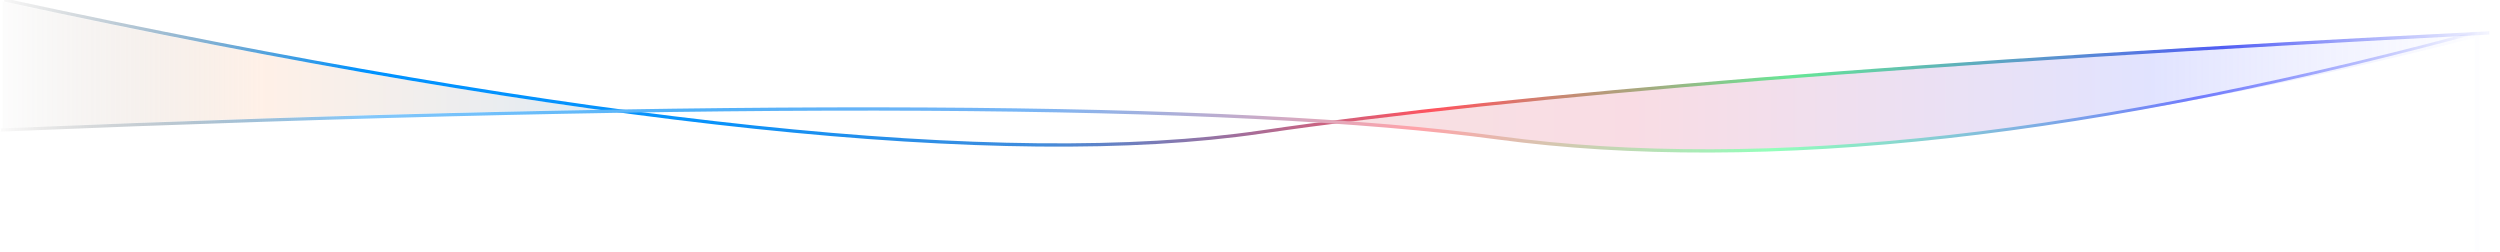 <?xml version="1.0" encoding="UTF-8"?>
<svg width="1519px" height="153px" viewBox="0 0 1519 153" version="1.1" xmlns="http://www.w3.org/2000/svg" xmlns:xlink="http://www.w3.org/1999/xlink">
    <!-- Generator: Sketch 54.1 (76490) - https://sketchapp.com -->
    <title>line-sep</title>
    <desc>Created with Sketch.</desc>
    <defs>
        <linearGradient x1="0%" y1="95.156%" x2="100%" y2="95.156%" id="linearGradient-1">
            <stop stop-color="#61554C" stop-opacity="0" offset="0%"></stop>
            <stop stop-color="#FFC097" offset="11.233%"></stop>
            <stop stop-color="#0092FF" offset="37.229%"></stop>
            <stop stop-color="#0792FB" offset="37.727%"></stop>
            <stop stop-color="#408CDC" offset="41.679%"></stop>
            <stop stop-color="#C68092" offset="51.325%"></stop>
            <stop stop-color="#E07E84" offset="52.817%"></stop>
            <stop stop-color="#E66789" offset="65.38%"></stop>
            <stop stop-color="#7C86FF" offset="86.223%"></stop>
            <stop stop-color="#8992FF" stop-opacity="0" offset="100%"></stop>
        </linearGradient>
        <linearGradient x1="0%" y1="95.156%" x2="100%" y2="95.156%" id="linearGradient-2">
            <stop stop-color="#61554C" stop-opacity="0" offset="0%"></stop>
            <stop stop-color="#0092FF" offset="14.92%"></stop>
            <stop stop-color="#0792FB" offset="28.278%"></stop>
            <stop stop-color="#408CDC" offset="41.679%"></stop>
            <stop stop-color="#FF535E" offset="57.343%"></stop>
            <stop stop-color="#67E696" offset="71.619%"></stop>
            <stop stop-color="#515DF3" offset="88.667%"></stop>
            <stop stop-color="#5360FA" stop-opacity="0" offset="100%"></stop>
        </linearGradient>
        <linearGradient x1="100%" y1="50.447%" x2="1.296%" y2="50.447%" id="linearGradient-3">
            <stop stop-color="#61554C" stop-opacity="0" offset="0%"></stop>
            <stop stop-color="#85C8FA" offset="14.92%"></stop>
            <stop stop-color="#51B1F9" offset="28.278%"></stop>
            <stop stop-color="#79B6F6" offset="41.679%"></stop>
            <stop stop-color="#FFA3A9" offset="57.343%"></stop>
            <stop stop-color="#93FFBB" offset="71.619%"></stop>
            <stop stop-color="#717CFD" offset="88.667%"></stop>
            <stop stop-color="#5360FA" stop-opacity="0" offset="100%"></stop>
        </linearGradient>
    </defs>
    <g id="Page-1" stroke="none" stroke-width="1" fill="none" fill-rule="evenodd">
        <g id="line-sep" transform="translate(-19, -1)">
            <path d="M383.664,67.647 C275.612,69.532 154.557,73.274 20.5,78.874 L20.5,2 C156.195,31.175 277.249,53.058 383.664,67.647 Z M832.11,74.869 C988.275,55.075 1219.405,37.452 1525.5,22 L1525.5,155 L1522.5,155 L1522.5,24 C1281.133,85.495 1080.315,105.409 920.047,83.742 C894.349,80.268 865.036,77.31 832.11,74.869 Z" id="Rectangle-6" fill="url(#linearGradient-1)" opacity="0.226"></path>
            <path d="M1531.5,22 C1189.281,39.418 940.455,59.506 785.021,82.263 C629.588,105.021 375.081,78.266 21.5,2 L21.5,0 C375.081,76.266 629.588,103.021 785.021,80.263 C940.455,57.506 1189.281,37.418 1531.5,20 L1531.5,22 Z" id="Rectangle-6" fill="url(#linearGradient-2)"></path>
            <path d="M1537.5,80.958 C1092.803,62.497 789.689,64.092 628.157,85.742 C466.504,107.409 263.952,84.828 20.5,18 L20.5,18.765 L19.5,16 C262.952,82.828 465.504,105.409 627.157,83.742 C788.81,62.076 1092.257,60.495 1537.5,79 L1537.5,80.958 Z" id="Rectangle-6" fill="url(#linearGradient-3)" transform="translate(778.5, 86.5) scale(-1, 1) translate(-778.5, -86.5) "></path>
        </g>
    </g>
</svg>